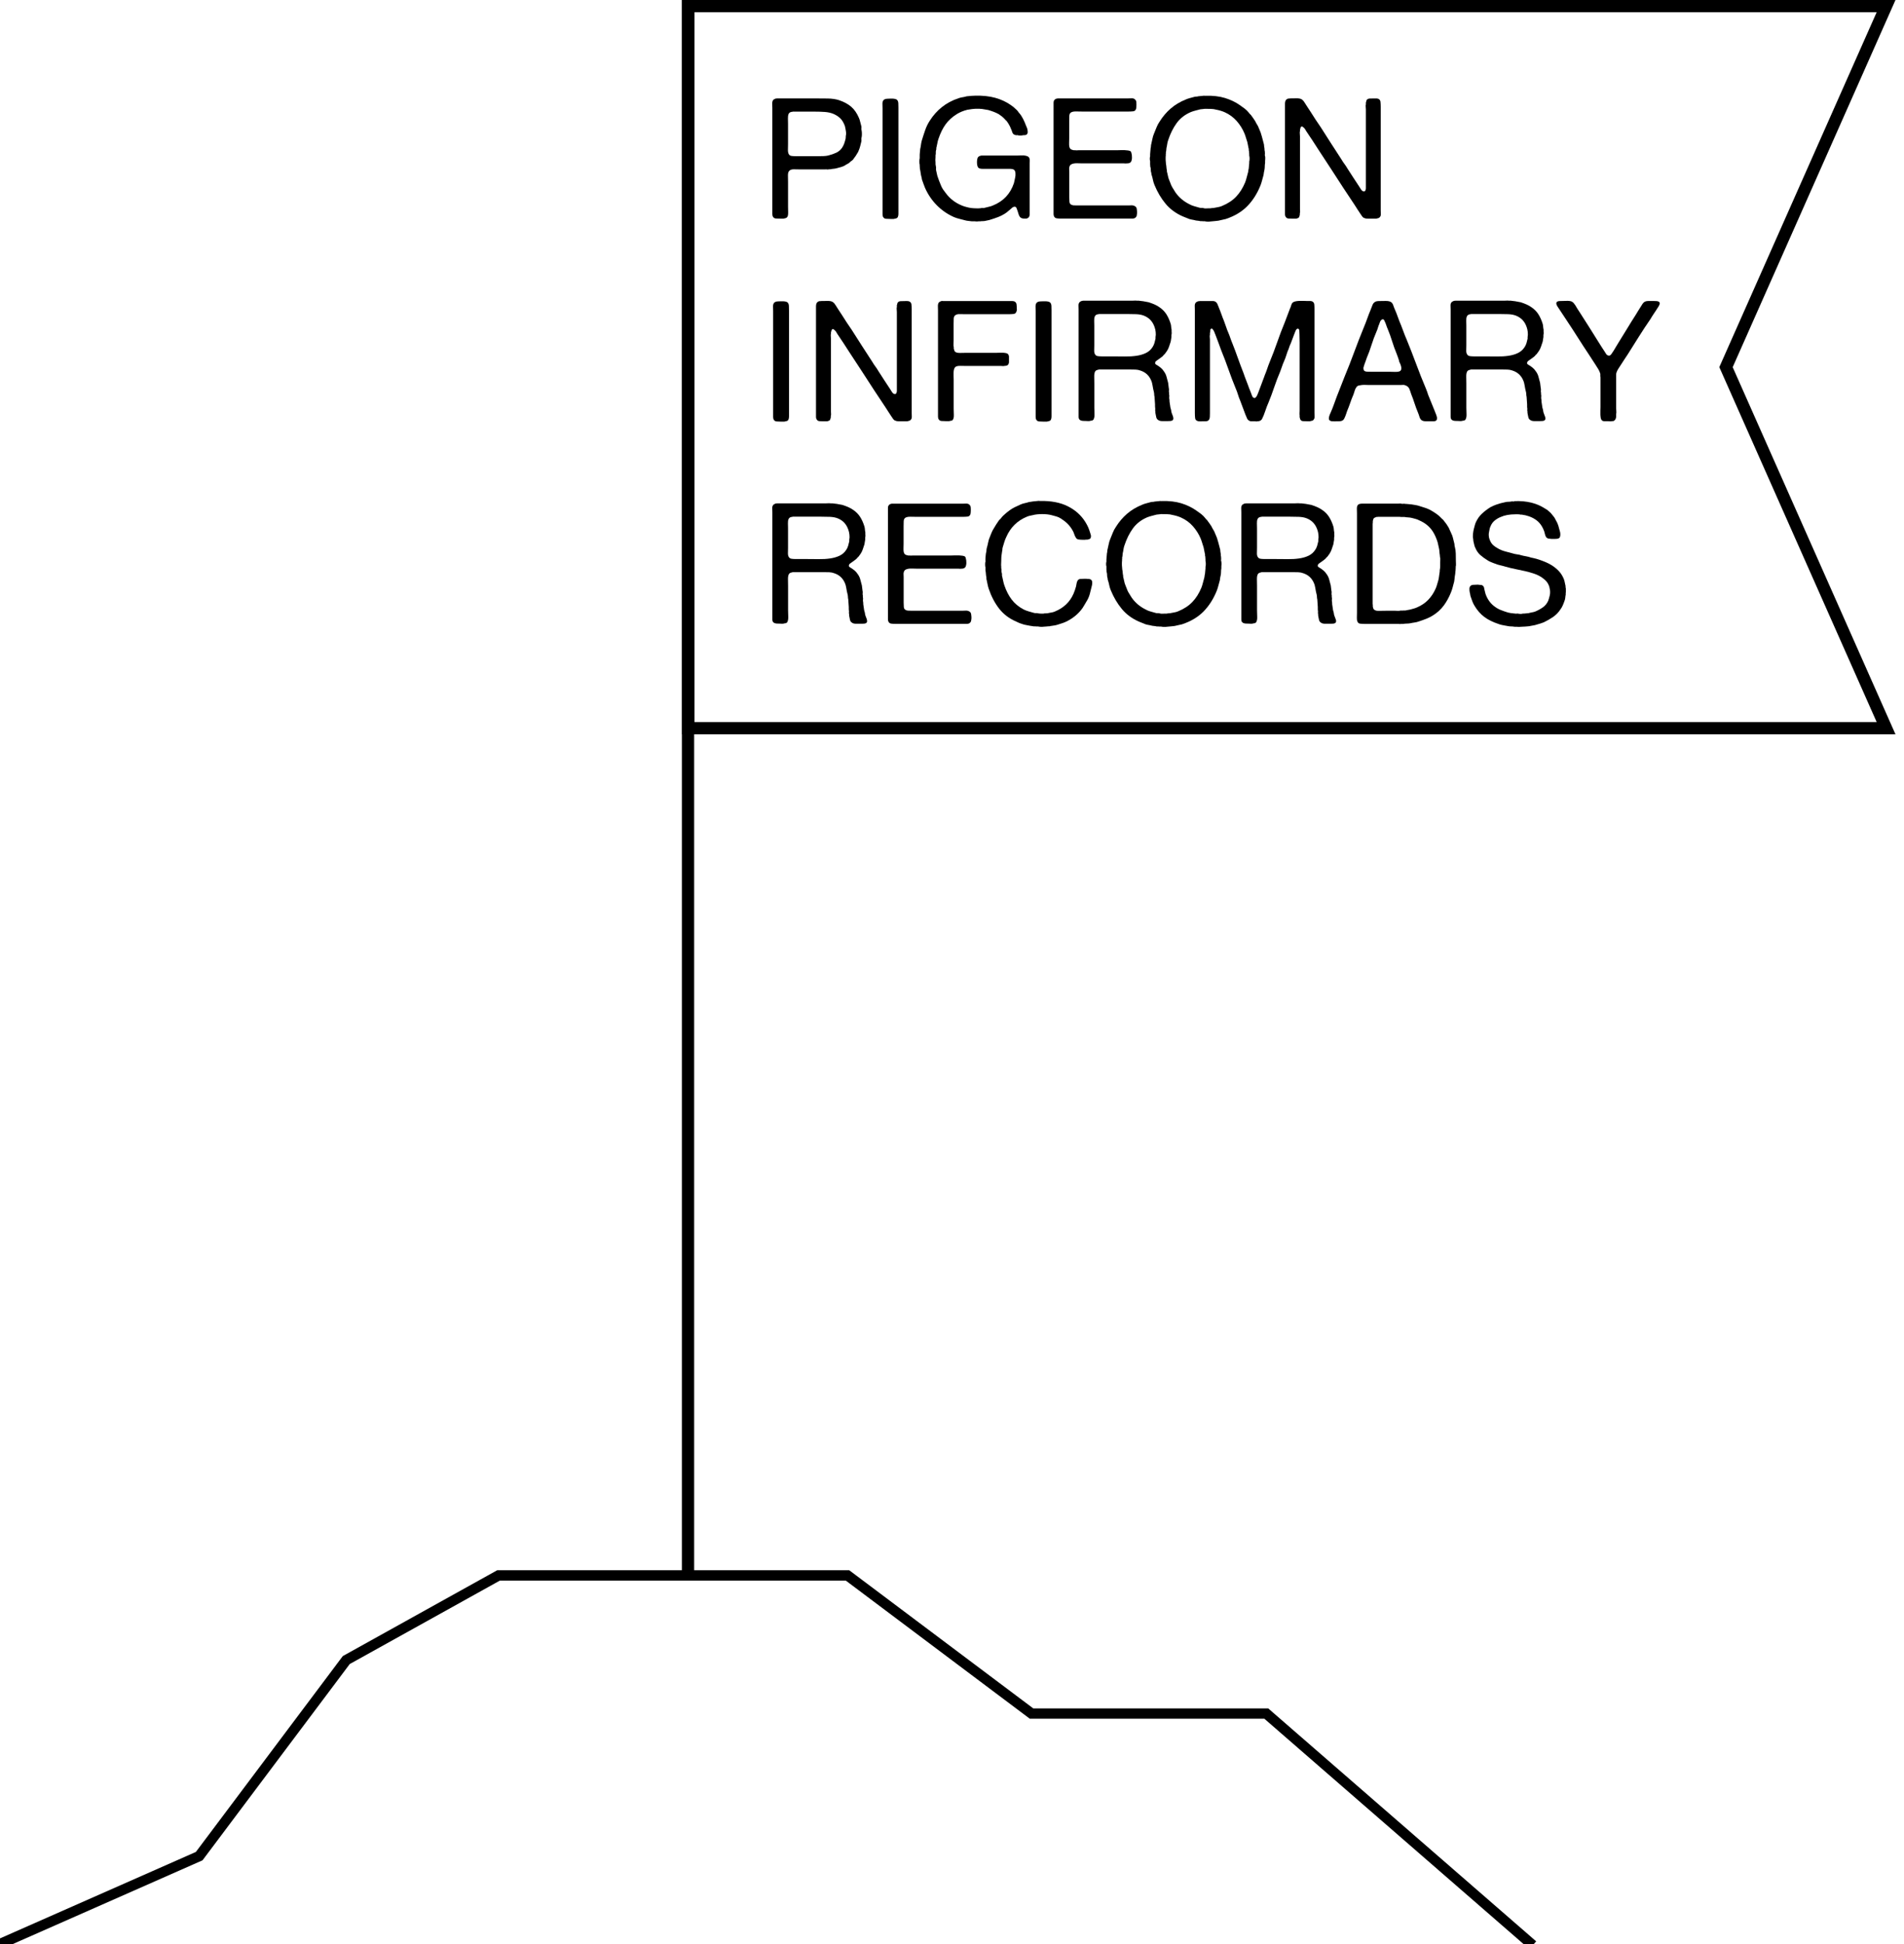 <?xml version="1.0" encoding="UTF-8"?><svg id="Layer_1" xmlns="http://www.w3.org/2000/svg" viewBox="0 0 587.7 600"><defs><style>.cls-1{stroke-width:3.78px;}.cls-1,.cls-2{fill:none;stroke:#000;stroke-miterlimit:10;}.cls-2{stroke-width:3.19px;}</style></defs><path d="m265.94,40.22c.07.28.1.65.1,1.12s-.03.83-.1,1.07c-.07.24-.09.47-.05.68.03.21.02.44-.05.68-.07.21-.12.43-.16.65-.04.23-.09.44-.16.65-.07.28-.15.54-.23.78-.09.24-.18.49-.29.73-.07.1-.11.2-.13.29-.02.09-.06.17-.13.23-.38.7-.8,1.32-1.25,1.88-.07.14-.18.28-.34.42-.16.14-.29.24-.39.31-.14.07-.26.17-.36.29-.1.12-.21.22-.31.29l-1.09.62c-.38.28-.83.49-1.35.63-.52.14-1.04.28-1.56.42-.28.07-.56.11-.83.13-.28.02-.56.06-.83.13-.14.03-.27.04-.39.03-.12-.02-.23,0-.34.03-.17.04-.34.04-.5,0-.16-.03-.32-.03-.5,0h-7.87c-.52,0-1.09,0-1.69-.03-.61-.02-1.07.1-1.38.34-.38.28-.56.78-.55,1.51.02.73.03,1.41.03,2.03v7.66c0,.45,0,1.02.03,1.69.02.68-.06,1.16-.23,1.43-.14.21-.3.34-.5.39-.19.05-.43.11-.7.18h-.94c-.52,0-.99-.02-1.41-.05-.42-.03-.71-.21-.89-.52-.14-.21-.21-.5-.21-.86v-32.7c0-.38,0-.81-.03-1.28-.02-.47.06-.84.23-1.12.14-.21.4-.38.78-.52.07-.03.14-.04.21-.03.07.02.14,0,.21-.03h11.83c1.32,0,2.61,0,3.88.03,1.27.02,2.41.18,3.41.49,1.56.52,2.83,1.2,3.8,2.03.97.83,1.77,1.98,2.4,3.44.17.38.3.78.39,1.2.09.42.2.85.34,1.3.07.24.09.47.05.68-.04.21-.02.44.05.68Zm-4.9,1.88c.14-.49.16-1.05.05-1.69-.1-.64-.21-1.15-.31-1.54-.35-.97-.81-1.75-1.38-2.32s-1.31-1.05-2.21-1.43c-.76-.31-1.64-.5-2.63-.57-.99-.07-2.02-.1-3.1-.1h-6.72c-.07.04-.15.05-.23.05s-.18.02-.29.05c-.42.1-.7.33-.83.68-.14.35-.2.81-.18,1.38.02.57.03,1.1.03,1.59v6.25c0,.52,0,1.09-.03,1.72-.02.63.08,1.11.29,1.46.17.28.44.44.81.49.36.05.77.08,1.22.08h7.04c.52,0,1.06,0,1.62-.03.56-.02,1.04-.08,1.46-.18.94-.24,1.76-.53,2.48-.86.71-.33,1.31-.84,1.8-1.54.28-.42.49-.85.65-1.3.16-.45.3-.96.44-1.51.03-.14.05-.36.05-.68Z"/><path d="m273.87,30.47c.24,0,.52,0,.83-.03.31-.02.62-.02.91,0,.29.02.56.06.81.13.24.07.42.17.52.31.21.24.32.58.34,1.02.02.43.03.88.03,1.33v32.7c0,.5-.09.9-.26,1.17-.14.17-.3.28-.5.31-.19.03-.43.09-.7.16h-.99c-.49,0-.94-.02-1.35-.05-.42-.03-.71-.21-.89-.52-.14-.21-.21-.5-.21-.86v-32.7c0-.38,0-.81-.03-1.28-.02-.47.06-.84.23-1.12.14-.24.42-.42.83-.52.07-.03.14-.04.21-.03.07.02.14,0,.21-.03Z"/><path d="m300.86,29.53c2.4-.07,4.5.15,6.31.65,1.81.5,3.4,1.24,4.79,2.21.63.42,1.2.89,1.72,1.41.07.07.14.14.21.21.07.07.14.14.21.21.17.28.36.53.57.76.21.23.4.48.57.76.38.59.71,1.22.99,1.88.28.66.56,1.34.83,2.03.1.35.16.71.16,1.09s-.14.66-.42.83c-.07.07-.17.1-.29.1s-.23.02-.34.05h-.36c-.17.07-.46.1-.86.1s-.69-.03-.86-.1c-.1-.03-.21-.03-.31,0-.1.03-.23.02-.36-.05-.21-.03-.4-.12-.57-.26-.21-.17-.36-.42-.44-.73-.09-.31-.2-.61-.34-.89-.17-.45-.37-.88-.6-1.28-.23-.4-.48-.79-.76-1.17-.07-.07-.16-.15-.26-.23-.1-.09-.19-.18-.26-.29-.31-.35-.63-.64-.94-.89-.17-.1-.33-.22-.47-.34-.14-.12-.3-.23-.47-.34-.49-.28-1.01-.52-1.56-.73-.56-.21-1.13-.4-1.72-.57-.31-.07-.63-.12-.94-.16-.31-.03-.63-.09-.94-.16-.14-.03-.27-.04-.39-.03-.12.02-.23,0-.34-.03h-1.35c-.24,0-.47.02-.68.05-.07,0-.16,0-.26.03-.1.02-.19.03-.26.03-.21.03-.43.07-.65.1-.23.04-.44.07-.65.1-1.22.31-2.28.75-3.18,1.3-1.46.9-2.63,1.97-3.52,3.2-.89,1.23-1.62,2.74-2.21,4.51-.14.38-.24.78-.31,1.2-.07.42-.16.83-.26,1.25-.07.17-.1.34-.08.5s0,.32-.08.5c-.07.24-.1.5-.08.76.02.26,0,.53-.08.81v.57c-.03.21-.05.5-.05.89s.02.66.05.83v.52c.03.07.05.17.05.29s.02.22.05.29c.07.24.09.47.05.68-.03.21-.02.43.05.68.07.28.13.55.18.81.05.26.11.53.18.81.17.52.36,1.03.55,1.54.19.5.39,1,.6,1.49.17.42.39.82.65,1.2.26.38.53.75.81,1.09,1.28,1.74,2.97,3.02,5.05,3.86.24.1.49.19.73.26.24.07.5.14.78.21.83.24,1.81.36,2.92.36h.7c.23,0,.44-.02.65-.05.17-.07.36-.09.55-.05.19.03.37.02.55-.05.49-.14.95-.25,1.38-.34.43-.09.84-.22,1.22-.39,3.23-1.29,5.4-3.6,6.51-6.93.07-.28.13-.56.18-.83.05-.28.11-.56.18-.83.1-.42.14-.88.1-1.38-.03-.5-.19-.86-.47-1.07-.28-.17-.66-.26-1.15-.26h-8.44c-.45,0-.82-.05-1.09-.16-.28-.14-.45-.33-.52-.57-.07-.14-.12-.34-.16-.6-.04-.26-.05-.53-.05-.81s.03-.55.08-.81.11-.44.18-.55c.14-.24.38-.42.73-.52.17-.07.38-.1.62-.1h11c.38,0,.76,0,1.15-.03.38-.02.74,0,1.07.05.33.05.62.14.86.26.24.12.42.34.52.65.07.21.1.45.08.73-.02.28-.03.56-.03.83v15.63c0,.24-.03.45-.1.63-.1.28-.31.49-.63.63-.1.07-.33.1-.68.1-.49,0-.85-.05-1.09-.16-.24-.1-.44-.26-.57-.47-.14-.21-.25-.45-.34-.73-.09-.28-.18-.59-.29-.94-.07-.24-.18-.56-.34-.94-.16-.38-.43-.52-.81-.42-.24.07-.44.17-.57.31-.14.14-.3.28-.47.42-.28.21-.54.43-.78.65-.24.23-.5.43-.78.6-.73.49-1.5.89-2.32,1.2-.82.31-1.69.61-2.63.89-.24.07-.49.12-.73.16-.24.03-.5.09-.78.16-.28,0-.49.02-.63.05h-.34c-.12,0-.23.02-.34.05h-.52c-.14.03-.33.05-.57.05s-.45-.02-.63-.05h-.89c-.38-.07-.74-.11-1.07-.13-.33-.02-.67-.08-1.02-.18-.63-.17-1.23-.33-1.82-.47-.59-.14-1.16-.33-1.72-.57-1.98-.9-3.72-2.11-5.21-3.62-1.49-1.51-2.69-3.27-3.6-5.29-.17-.42-.34-.85-.5-1.3-.16-.45-.32-.92-.5-1.41-.04-.14-.05-.27-.05-.39s-.03-.25-.1-.39c-.1-.38-.18-.78-.23-1.2-.05-.42-.13-.83-.23-1.25-.03-.14-.04-.28-.03-.42.02-.14,0-.26-.03-.36v-.47c-.07-.17-.1-.5-.1-.99s.03-.83.1-1.04v-1.09c0-.21.02-.42.05-.63.03-.17.05-.36.05-.55s.02-.37.05-.55c.1-.42.18-.83.23-1.25.05-.42.13-.83.23-1.25.35-1.15.7-2.25,1.07-3.31.36-1.06.84-2.04,1.43-2.94,1.04-1.63,2.28-3.03,3.73-4.19,1.44-1.16,3.15-2.08,5.13-2.74.38-.14.76-.23,1.12-.29.36-.05.74-.13,1.12-.23.17-.07.34-.1.5-.1s.32-.02.5-.05c.28-.03.56-.06.86-.08.29-.02.58-.03.86-.03Z"/><path d="m326.6,30.37h21.52c.38,0,.76,0,1.15-.03.38-.02.69.06.94.23.1.07.19.16.26.26.07.1.14.21.21.31.07.24.1.63.1,1.17s-.04.95-.1,1.23c-.14.49-.44.76-.89.81-.45.05-.99.08-1.62.08h-13.97c-.56,0-1.21,0-1.95-.03-.75-.02-1.29.08-1.64.29-.35.21-.53.57-.55,1.09-.02.52-.03,1.06-.03,1.62v5.32c0,.38,0,.83-.03,1.35-.02.52,0,.94.08,1.25.1.42.31.7.63.83.14.07.38.14.73.21h.52c.14.04.29.04.44.03.16-.02.32-.03.5-.03h11.99c.31,0,.66,0,1.04-.03.38-.02.77-.02,1.17,0,.4.02.76.05,1.09.1.33.05.58.13.76.23.1.07.19.23.26.47.07.24.12.5.16.78.03.28.04.56.03.86-.02.3-.06.55-.13.76-.07.31-.23.54-.47.68-.07.07-.17.11-.29.13-.12.02-.23.04-.34.08h-.31c-.17.04-.35.04-.52.03-.17-.02-.35-.03-.52-.03h-12.92c-.42,0-.83,0-1.22-.03-.4-.02-.77,0-1.12.05-.35.05-.65.15-.91.29-.26.14-.44.38-.55.73-.07.21-.1.45-.08.73.02.28.03.56.03.83v7.87c0,.49.02.93.05,1.33.03.4.17.69.42.86.24.17.52.27.83.29.31.02.66.03,1.04.03h15.95c.28,0,.56,0,.83-.03.28-.02.52,0,.73.08.42.14.69.33.83.57.07.1.12.28.16.52.03.24.06.5.08.76.02.26,0,.52-.03.78-.03.26-.07.46-.1.6-.14.28-.3.47-.47.57-.21.14-.48.21-.81.21h-22.12c-.49,0-.9-.03-1.25-.08-.35-.05-.61-.22-.78-.5-.14-.21-.21-.48-.21-.81V31.67c0-.31.07-.56.21-.73.14-.24.4-.42.78-.52.07-.03.14-.04.21-.03.07.02.14,0,.21-.03Z"/><path d="m390.49,48.19c.04.17.05.43.05.76s-.02.58-.05.76v.62c-.07.35-.1.7-.1,1.07s-.04.7-.1,1.02c-.07.28-.12.54-.16.78-.04.24-.07.5-.11.78-.17.59-.33,1.16-.47,1.72-.14.56-.31,1.09-.52,1.62-1.04,2.54-2.41,4.66-4.09,6.36-1.69,1.7-3.88,3.01-6.59,3.91-.38.1-.77.19-1.15.26-.38.07-.76.16-1.15.26-.17.03-.33.05-.47.05s-.28.02-.42.05l-1.72.16c-.1.03-.34.04-.7.03-.36-.02-.6-.04-.7-.08-.17-.04-.34-.04-.5-.03-.16.02-.3,0-.44-.03h-.57c-.24-.07-.48-.11-.7-.13-.23-.02-.46-.04-.7-.08-.35-.1-.69-.18-1.02-.23-.33-.05-.67-.13-1.02-.23-.35-.14-.7-.28-1.04-.42-.35-.14-.7-.28-1.04-.42-2.12-.94-3.87-2.23-5.24-3.88-1.37-1.65-2.51-3.57-3.41-5.76-.21-.49-.36-.99-.47-1.51-.1-.52-.24-1.06-.42-1.62-.07-.14-.1-.26-.08-.36.02-.1,0-.24-.08-.42-.07-.24-.1-.5-.1-.78s-.03-.56-.1-.83c-.07-.14-.1-.28-.08-.42.02-.14,0-.26-.03-.36v-1.09c-.07-.17-.1-.42-.1-.73s.03-.56.1-.73v-.68l.16-1.88c.07-.21.1-.42.1-.63s.03-.42.1-.63c.14-.56.26-1.1.36-1.64.1-.54.26-1.05.47-1.54.28-.66.54-1.3.78-1.93.24-.63.56-1.22.94-1.77.97-1.56,2.12-2.92,3.44-4.06,1.32-1.15,2.88-2.08,4.69-2.81.38-.17.79-.31,1.22-.42.43-.1.88-.23,1.33-.36.21-.07.42-.1.65-.1s.44-.03.65-.1c.28-.03.55-.06.81-.08.26-.02.53-.04.81-.08.07-.03.16-.03.26,0,.1.03.19.03.26,0,2.33-.07,4.36.17,6.1.7,1.74.54,3.27,1.28,4.59,2.21.52.35,1.02.71,1.51,1.09.49.38.92.82,1.3,1.3.1.17.22.31.36.42.14.1.26.24.37.42.21.28.42.57.62.86.21.3.4.58.57.86.07.17.14.32.21.44.07.12.16.27.26.44.14.21.26.42.37.62.28.63.55,1.29.83,1.98.07.21.13.41.18.6.05.19.11.39.18.6.1.35.2.7.29,1.07.09.36.18.74.29,1.12.07.17.1.35.1.52s.02.35.05.52c.07.24.1.49.1.73s.04.5.11.78v.31c.03.17.03.35,0,.52-.04.17-.02.35.05.52Zm-4.9,1.67c.07-.17.11-.48.11-.91s-.04-.74-.11-.91v-.42c0-.17,0-.33-.03-.47-.02-.14-.03-.29-.03-.47-.07-.17-.1-.34-.08-.5.02-.16,0-.32-.08-.5-.07-.31-.13-.63-.18-.94-.05-.31-.11-.61-.18-.89-.17-.49-.32-.95-.44-1.38-.12-.43-.27-.86-.44-1.28-.59-1.42-1.4-2.71-2.42-3.86-1.03-1.15-2.23-2.03-3.62-2.66-.76-.35-1.67-.63-2.71-.83-.49-.14-1.03-.22-1.64-.23-.61-.02-1.21-.03-1.8-.03-.24.04-.48.06-.7.08-.23.02-.48.04-.76.08-.52.14-1.02.27-1.49.39-.47.12-.93.27-1.38.44-1.88.8-3.35,1.95-4.43,3.44-1.08,1.49-1.95,3.25-2.61,5.26-.14.38-.23.77-.29,1.17-.05.4-.13.81-.23,1.22-.04.17-.05.34-.05.5s-.02.32-.05.5c-.07.14-.1.29-.08.44.02.16,0,.3-.03.44v.47c-.04.17-.05.49-.05.94s.02.76.05.94c0,.14,0,.27.03.39.02.12.03.25.03.39.07.28.11.58.13.91.02.33.06.63.13.91.03.14.04.27.03.39-.02.12,0,.25.08.39.1.38.19.76.26,1.15.07.38.19.76.36,1.15.17.38.32.76.44,1.12.12.36.29.72.49,1.07.17.28.34.55.5.81.16.26.32.53.5.81,1.08,1.53,2.48,2.73,4.22,3.6.49.28.98.49,1.49.63.5.14,1.05.3,1.64.47.24.07.47.1.68.08.21-.02.43,0,.68.08.21.07.44.1.7.08.26-.02.53-.03.81-.03h.52c.17-.03.35-.06.52-.08.17-.02.35-.03.52-.03.49-.1.95-.19,1.38-.26.43-.07.84-.19,1.22-.36,1.77-.73,3.22-1.68,4.35-2.87,1.13-1.18,2.06-2.66,2.79-4.43.17-.45.32-.92.44-1.41.12-.49.25-.97.39-1.46.07-.21.11-.42.13-.65.02-.23.06-.46.13-.7l.16-1.72v-.47Z"/><path d="m398.1,30.37c.63,0,1.32,0,2.08-.03.76-.02,1.34.11,1.72.39.28.21.54.51.78.91.24.4.47.76.68,1.07.45.7.91,1.4,1.38,2.11.47.71.93,1.43,1.38,2.16.24.38.5.76.76,1.12s.51.74.76,1.12c1.04,1.67,2.1,3.33,3.18,4.98,1.08,1.65,2.15,3.31,3.23,4.98.28.49.58.95.91,1.38.33.43.63.89.91,1.38.59.94,1.19,1.87,1.8,2.79.61.92,1.21,1.83,1.8,2.74.17.28.39.62.65,1.02.26.4.58.6.96.6.17-.07.26-.12.26-.16.17-.21.26-.5.26-.89v-24.28c0-.24-.02-.5-.05-.78-.04-.28-.02-.54.05-.78v-.57c.07-.14.11-.28.13-.42.02-.14.06-.26.13-.36.21-.28.52-.43.94-.44.42-.02.87-.03,1.35-.03h.65c.23,0,.42.04.6.1.42.17.65.48.7.91.05.44.08.95.08,1.54v31.94c0,.38,0,.76.03,1.15.02.38-.06.68-.23.89-.14.21-.3.34-.5.39-.19.05-.43.11-.7.18h-2.63c-.44,0-.79-.07-1.07-.21-.28-.1-.5-.28-.65-.52-.16-.24-.32-.49-.5-.73-.28-.42-.57-.85-.86-1.3-.3-.45-.58-.9-.86-1.35-1.25-1.88-2.48-3.73-3.7-5.58-1.22-1.84-2.43-3.72-3.65-5.63-.66-1.04-1.33-2.07-2.01-3.07-.68-1.01-1.35-2.03-2.01-3.07-1.15-1.81-2.34-3.63-3.6-5.47-.14-.24-.28-.48-.42-.7-.14-.23-.33-.42-.57-.6-.07-.03-.14-.09-.21-.16-.07-.07-.16-.09-.26-.05-.21.07-.33.21-.36.42-.04.21-.09.42-.16.62v.36c-.07.24-.09.51-.05.81.03.3.05.58.05.86v22.46c0,.17,0,.38.03.62.02.24,0,.45-.08.63v.42c-.07.35-.14.59-.21.73-.07.17-.19.29-.37.34-.17.05-.36.11-.57.18h-1.04c-.49,0-.92-.02-1.3-.05-.38-.03-.66-.19-.83-.47-.17-.21-.26-.5-.26-.86v-34.08c0-.47.09-.84.26-1.12.1-.17.31-.33.62-.47.07-.03.17-.04.29-.03.12.02.22,0,.29-.03Z"/><path d="m240.1,93.01c.24,0,.52,0,.83-.03.31-.02.62-.02.91,0,.29.02.56.06.81.13.24.07.42.17.52.31.21.24.32.58.34,1.02.02.43.03.88.03,1.33v32.7c0,.5-.09.9-.26,1.17-.14.17-.3.28-.5.31-.19.03-.43.09-.7.16h-.99c-.49,0-.94-.02-1.35-.05-.42-.03-.71-.21-.89-.52-.14-.21-.21-.5-.21-.86v-32.7c0-.38,0-.81-.03-1.28-.02-.47.06-.84.23-1.12.14-.24.42-.42.83-.52.07-.03.14-.04.21-.03.07.02.14,0,.21-.03Z"/><path d="m253.33,92.9c.63,0,1.32,0,2.08-.03.76-.02,1.34.11,1.72.39.28.21.54.51.78.91.24.4.47.76.68,1.07.45.7.91,1.4,1.38,2.11.47.71.93,1.43,1.38,2.16.24.38.5.76.76,1.12.26.36.51.74.76,1.12,1.04,1.67,2.1,3.33,3.18,4.98,1.08,1.65,2.15,3.31,3.23,4.98.28.49.58.95.91,1.38.33.43.63.89.91,1.38.59.94,1.19,1.87,1.8,2.79.61.92,1.21,1.83,1.8,2.74.17.28.39.62.65,1.02.26.4.58.6.96.6.17-.07.26-.12.26-.16.17-.21.26-.5.26-.89v-24.28c0-.24-.02-.5-.05-.78-.04-.28-.02-.54.05-.78v-.57c.07-.14.11-.28.13-.42.02-.14.06-.26.13-.36.21-.28.52-.43.94-.44.42-.02.87-.03,1.35-.03h.65c.23,0,.43.04.6.1.42.17.65.48.7.91.05.44.08.95.08,1.54v31.94c0,.38,0,.76.03,1.15.02.38-.06.68-.23.89-.14.21-.3.34-.49.39-.19.05-.43.11-.7.18h-2.63c-.43,0-.79-.07-1.07-.21-.28-.1-.5-.28-.65-.52-.16-.24-.32-.49-.5-.73-.28-.42-.56-.85-.86-1.3-.3-.45-.58-.9-.86-1.35-1.25-1.88-2.48-3.73-3.7-5.58-1.22-1.84-2.43-3.72-3.65-5.63-.66-1.04-1.33-2.07-2.01-3.07-.68-1.01-1.35-2.03-2.01-3.07-1.15-1.81-2.35-3.63-3.6-5.47-.14-.24-.28-.48-.42-.7-.14-.23-.33-.42-.57-.6-.07-.03-.14-.09-.21-.16-.07-.07-.16-.09-.26-.05-.21.07-.33.21-.37.42-.03.21-.09.42-.16.62v.36c-.07.24-.09.51-.05.81.03.3.05.58.05.86v22.46c0,.17,0,.38.03.62.02.24,0,.45-.08.63v.42c-.07.35-.14.59-.21.73-.07.17-.19.29-.36.34-.17.05-.37.11-.57.18h-1.04c-.49,0-.92-.02-1.3-.05-.38-.03-.66-.19-.83-.47-.17-.21-.26-.5-.26-.86v-34.08c0-.47.09-.84.26-1.12.1-.17.31-.33.63-.47.07-.03.16-.04.29-.03.12.02.22,0,.29-.03Z"/><path d="m290.96,92.9h21.44c.36,0,.65.07.86.21.28.17.44.43.5.76.05.33.08.72.08,1.17,0,.17,0,.34.03.5.02.16,0,.3-.08.44-.14.56-.44.86-.91.91-.47.05-1.05.08-1.75.08h-13.08c-.56,0-1.15,0-1.77-.03s-1.09.1-1.41.34c-.31.21-.48.57-.49,1.09-.02.52-.03,1.04-.03,1.56v5.16c0,.28,0,.63-.03,1.04-.02.42,0,.76.08,1.04v.42c.07.21.13.41.18.6.05.19.16.34.34.44.31.21.8.3,1.46.29.66-.02,1.23-.03,1.72-.03h9.38c.31,0,.65,0,1.02-.03.36-.02.73-.02,1.09,0,.36.02.69.06.99.13.29.07.5.19.6.36.17.21.26.47.26.78v1.62c0,.17-.03.33-.1.47-.14.35-.33.54-.57.57-.14.07-.27.1-.39.1s-.27.02-.44.05c-.14.04-.29.04-.44.03-.16-.02-.3-.03-.44-.03h-10.63c-.56,0-1.21,0-1.95-.03-.75-.02-1.28.1-1.59.34-.17.14-.3.36-.39.65-.09.3-.14.63-.16,1.02-.02.38-.02.77,0,1.17.02.4.03.76.03,1.07v8.96c0,.59.02,1.23.05,1.93.03.7-.09,1.22-.36,1.56-.1.14-.26.22-.47.23-.21.02-.42.06-.62.13h-.99c-.49,0-.94-.02-1.35-.05-.42-.03-.71-.21-.89-.52-.14-.21-.21-.5-.21-.86v-32.7c0-.38,0-.81-.03-1.28-.02-.47.06-.84.23-1.12.14-.21.4-.38.78-.52.07-.03.15-.04.23-.03.09.02.16,0,.23-.03Z"/><path d="m321.13,93.01c.24,0,.52,0,.83-.03.31-.02.62-.02.91,0,.29.02.56.06.81.13.24.07.42.17.52.31.21.24.32.58.34,1.02.02.43.03.88.03,1.33v32.7c0,.5-.09.9-.26,1.17-.14.17-.3.28-.5.31-.19.03-.43.09-.7.16h-.99c-.49,0-.94-.02-1.35-.05-.42-.03-.71-.21-.89-.52-.14-.21-.21-.5-.21-.86v-32.7c0-.38,0-.81-.03-1.28-.02-.47.06-.84.23-1.12.14-.24.42-.42.83-.52.07-.03.14-.04.21-.03.07.02.14,0,.21-.03Z"/><path d="m362.09,128.7c.17.45.1.8-.21,1.04-.17.1-.39.17-.65.18-.26.02-.53.03-.81.03h-1.67c-.56,0-.99-.12-1.3-.37-.28-.17-.46-.44-.55-.81-.09-.36-.17-.74-.23-1.12-.04-.14-.05-.27-.05-.39v-.34c-.07-.17-.09-.33-.05-.47.03-.14.03-.28,0-.42-.03-.21-.05-.42-.05-.63v-.62l-.16-2.35c-.07-.24-.1-.49-.1-.73s-.04-.5-.1-.78c-.17-.63-.3-1.25-.39-1.88-.09-.63-.25-1.22-.5-1.77-.66-1.46-1.75-2.43-3.28-2.92-.45-.17-.95-.27-1.48-.29-.54-.02-1.1-.03-1.69-.03h-9.59c-.24.07-.46.13-.65.18-.19.05-.36.17-.49.34-.24.35-.36.91-.34,1.69.02.78.03,1.47.03,2.06v7.56c0,.49.02,1.09.05,1.8.03.71-.04,1.24-.21,1.59-.07.24-.21.4-.42.47-.14.07-.27.1-.39.1s-.27.04-.44.1c-.14.03-.3.04-.47.03-.17-.02-.35-.03-.52-.03-.38,0-.76,0-1.12-.03-.36-.02-.67-.11-.91-.29-.28-.17-.42-.5-.42-.96v-33.07c0-.38,0-.78-.03-1.2-.02-.42.06-.75.23-.99.14-.21.4-.38.78-.52.07-.03.14-.04.21-.03.07.02.14,0,.21-.03h15.11c.24,0,.5,0,.78-.03.28-.02.52,0,.73.03h.57c.21.03.42.06.63.08.21.02.43.04.68.08.28.07.56.12.86.16.29.04.58.09.86.16.66.21,1.27.44,1.82.68.56.24,1.08.54,1.56.89.87.59,1.57,1.31,2.11,2.16.54.85.98,1.85,1.33,3,.07.28.11.56.13.86.02.3.06.58.13.86v.52c.03.17.04.37.03.6-.02.23-.04.43-.08.6v.57c-.07.28-.11.54-.13.78-.02.24-.06.49-.13.73-.17.52-.34,1.02-.49,1.48-.16.47-.37.91-.65,1.33-.1.17-.22.33-.34.47-.12.14-.23.3-.34.47-.04.04-.07.06-.1.08-.04.02-.07.04-.1.08-.07.07-.15.16-.23.26-.09.1-.17.19-.23.26-.28.21-.54.41-.78.6-.24.19-.5.37-.78.55-.17.1-.33.22-.47.34-.14.12-.23.29-.26.5-.04.21.04.38.23.52.19.14.36.24.5.31.38.24.74.5,1.07.78.33.28.62.61.86.99.38.49.66,1.03.83,1.64.17.61.35,1.26.52,1.95.03.28.07.55.1.81.03.26.07.53.1.81.07.24.09.49.05.73-.04.24-.02.49.05.73v.47c.07.24.09.5.05.78-.04.28-.02.56.05.83.03.14.04.27.03.39-.02.12,0,.27.03.44.07.35.12.7.16,1.07.03.36.1.7.21,1.02.07.21.11.41.13.6.02.19.06.39.13.6l.47,1.25Zm-6.31-21.63c.24-.38.43-.78.55-1.2.12-.42.23-.87.34-1.35v-.47c.1-.49.12-1.02.05-1.59-.07-.57-.17-1.05-.31-1.43-.56-1.74-1.65-2.94-3.28-3.6-.7-.28-1.5-.43-2.42-.47-.92-.03-1.87-.05-2.84-.05h-8.6c-.07.04-.15.05-.23.05s-.18.02-.29.05c-.42.1-.7.33-.83.68-.14.31-.2.75-.18,1.3.02.56.03,1.06.03,1.51v5.99c0,.52,0,1.07-.03,1.64-.02.57.1,1.02.34,1.33.17.24.43.39.78.44.35.05.73.08,1.15.08h3.23c1.35,0,2.67,0,3.96.03,1.28.02,2.48-.05,3.57-.21,1.09-.16,2.08-.44,2.94-.86.87-.42,1.56-1.04,2.08-1.88Z"/><path d="m370.22,92.9h4.17c.31,0,.57.07.78.21.31.21.53.49.65.83.12.35.27.71.44,1.09.28.66.53,1.32.76,1.98.23.66.48,1.32.76,1.98.24.63.47,1.26.68,1.9.21.64.45,1.28.73,1.9.21.49.4.99.57,1.51.17.52.37,1.03.57,1.51.62,1.56,1.22,3.14,1.77,4.72.56,1.58,1.15,3.15,1.77,4.72.07.17.13.35.18.52.05.17.11.35.18.52.31.76.61,1.54.89,2.32.28.78.57,1.56.89,2.32.14.31.28.69.42,1.12.14.43.37.69.68.76.14.04.24.03.31-.03.07-.05.14-.11.21-.18.17-.17.3-.36.39-.57.09-.21.18-.43.29-.68.28-.73.55-1.47.83-2.21.28-.75.56-1.49.83-2.21.07-.17.14-.36.21-.55.07-.19.14-.39.21-.6.28-.66.53-1.33.76-2.01.22-.68.48-1.36.76-2.06.83-2.01,1.61-4.05,2.32-6.1.71-2.05,1.48-4.08,2.32-6.1.28-.69.55-1.41.81-2.14.26-.73.53-1.44.81-2.14.14-.28.27-.63.39-1.04.12-.42.3-.71.55-.89.21-.14.48-.24.81-.31.33-.07.7-.11,1.12-.13.42-.02.83-.02,1.25,0,.42.02.8.03,1.15.03h.96c.33,0,.58.07.76.21.31.17.49.49.52.94.04.45.05.94.05,1.46v31.89c0,.38,0,.76.03,1.15.02.38-.06.68-.24.89-.1.21-.26.34-.47.39s-.45.11-.73.18h-.83c-.45,0-.87,0-1.25-.03-.38-.02-.66-.16-.83-.44-.07-.1-.11-.22-.13-.34-.02-.12-.06-.27-.13-.44v-.57c-.04-.21-.04-.45-.03-.73.02-.28.03-.54.03-.78v-20.92c0-.89-.02-1.75-.05-2.58,0-.35-.02-.73-.05-1.15-.04-.42-.23-.62-.57-.62v.05c-.24.07-.44.3-.6.68-.16.38-.29.71-.39.99-.24.59-.47,1.19-.68,1.8-.21.61-.45,1.21-.73,1.8-.07.17-.12.33-.16.47-.04.14-.09.3-.16.47-.28.62-.51,1.26-.7,1.9-.19.64-.43,1.28-.71,1.9-.24.52-.45,1.05-.62,1.59-.17.54-.36,1.07-.57,1.59-.7,1.63-1.32,3.27-1.88,4.92-.55,1.65-1.16,3.27-1.82,4.87-.28.62-.52,1.25-.73,1.88-.21.62-.44,1.25-.68,1.88-.17.38-.34.74-.49,1.07-.16.33-.46.56-.91.7-.07.03-.15.04-.23.03-.09-.02-.18,0-.29.03-.11.04-.23.04-.37.03-.14-.02-.28-.03-.42-.03h-1.04c-.35,0-.62-.09-.83-.26-.28-.17-.48-.43-.6-.76-.12-.33-.27-.67-.44-1.02-.28-.69-.55-1.42-.81-2.16-.26-.75-.53-1.47-.81-2.16-.28-.63-.51-1.26-.7-1.9-.19-.64-.43-1.28-.7-1.9-.8-1.95-1.55-3.91-2.24-5.89-.7-1.98-1.44-3.94-2.24-5.89-.28-.73-.55-1.47-.81-2.21-.26-.75-.53-1.47-.81-2.16-.17-.38-.32-.76-.44-1.12-.12-.36-.3-.69-.55-.96-.04-.07-.07-.11-.1-.13-.03-.02-.07-.04-.1-.08h-.26s-.07.06-.1.08-.07.04-.1.08c-.07.17-.1.36-.1.57s-.04.42-.1.62v.57c-.07.21-.09.44-.05.68.03.24.05.49.05.73v22.77c0,.38,0,.76-.03,1.15-.02.38-.11.68-.29.89-.17.28-.48.43-.91.44-.43.02-.89.03-1.38.03h-.65c-.19,0-.37-.03-.55-.1-.45-.14-.7-.43-.76-.89-.05-.45-.08-.97-.08-1.56v-31.79c0-.38,0-.78-.03-1.2-.02-.42.06-.75.23-.99.14-.21.4-.38.78-.52.07-.03.15-.04.23-.03.09.02.16,0,.23-.03Z"/><path d="m443.02,127.3c.07.17.16.38.26.62.1.24.18.5.24.76.05.26.05.5,0,.73-.05.23-.2.39-.44.5-.17.07-.38.1-.62.1h-2.27c-.54,0-.96-.09-1.28-.26-.35-.21-.6-.57-.76-1.09-.16-.52-.32-.99-.5-1.41-.38-.9-.73-1.84-1.04-2.81s-.66-1.93-1.04-2.87c-.1-.31-.2-.61-.29-.89-.09-.28-.19-.54-.31-.78-.12-.24-.29-.45-.5-.62-.21-.17-.49-.31-.83-.42-.17-.07-.37-.1-.6-.08-.23.02-.46.03-.7.03h-9.85c-.31,0-.66,0-1.04-.03-.38-.02-.75,0-1.09.03-.35.04-.67.09-.96.16-.29.07-.51.21-.65.42-.28.35-.48.74-.6,1.17-.12.44-.27.88-.44,1.33-.35.8-.67,1.63-.96,2.5-.3.87-.62,1.7-.96,2.5-.07.21-.15.44-.23.7-.09.26-.18.53-.29.81-.1.28-.22.53-.34.76-.12.23-.25.39-.39.5-.28.21-.65.32-1.12.34-.47.02-.96.03-1.49.03-.28,0-.55,0-.81-.03-.26-.02-.48-.1-.65-.23-.17-.1-.27-.26-.29-.47s0-.42.05-.65c.05-.23.12-.45.21-.68.09-.23.16-.39.23-.5.49-1.11.92-2.21,1.3-3.31.38-1.09.8-2.2,1.25-3.31.31-.76.61-1.52.89-2.27.28-.75.57-1.5.89-2.27,1.04-2.5,2.03-5.03,2.97-7.58.94-2.55,1.93-5.1,2.97-7.63.38-.9.74-1.82,1.07-2.76.33-.94.69-1.86,1.07-2.76.17-.38.34-.81.5-1.28.16-.47.39-.81.7-1.02.14-.14.36-.24.68-.31.07-.03.15-.04.23-.03.09.02.16,0,.23-.03.62,0,1.35,0,2.19-.03.83-.02,1.44.11,1.82.39.28.21.5.55.65,1.02.16.47.32.9.5,1.28.35.8.66,1.6.94,2.4.28.8.59,1.6.94,2.4.28.7.55,1.41.81,2.14s.55,1.44.86,2.14c1.04,2.54,2.04,5.1,3,7.69.96,2.59,1.97,5.15,3.05,7.69.14.31.25.61.34.89.09.28.18.57.29.89.38.9.76,1.82,1.12,2.76.37.94.74,1.86,1.12,2.76Zm-11.15-12.66c.31-.1.51-.28.6-.52.09-.24.1-.51.05-.81-.05-.29-.14-.59-.26-.89-.12-.29-.23-.55-.34-.76-.07-.14-.1-.26-.1-.36s-.03-.23-.1-.37c-.1-.28-.2-.56-.29-.86-.09-.29-.2-.6-.34-.91-.52-1.25-.98-2.53-1.38-3.83-.4-1.3-.86-2.58-1.38-3.83-.17-.38-.32-.76-.44-1.15-.12-.38-.27-.75-.44-1.09-.07-.17-.15-.34-.23-.5-.09-.16-.27-.23-.55-.23-.07.07-.14.12-.21.16-.07.04-.14.09-.21.16-.14.17-.24.36-.31.55-.07.19-.14.39-.21.6-.17.38-.31.76-.42,1.15-.1.38-.24.76-.42,1.15-.59,1.35-1.1,2.73-1.54,4.12-.43,1.39-.93,2.75-1.49,4.06-.07.17-.13.35-.18.52-.05.17-.11.35-.18.52-.1.28-.21.56-.31.83-.1.28-.19.56-.26.83-.07.17-.1.36-.08.57.02.21.06.38.13.52.17.28.54.43,1.09.44.55.02,1.08.03,1.56.03h5.58c.38,0,.85,0,1.41.03.56.02.97-.03,1.25-.13Z"/><path d="m476.94,128.7c.17.45.1.8-.21,1.04-.17.1-.39.17-.65.18-.26.02-.53.03-.81.03h-1.67c-.56,0-.99-.12-1.3-.37-.28-.17-.46-.44-.55-.81-.09-.36-.17-.74-.23-1.12-.04-.14-.05-.27-.05-.39v-.34c-.07-.17-.09-.33-.05-.47.03-.14.03-.28,0-.42-.04-.21-.05-.42-.05-.63v-.62l-.16-2.35c-.07-.24-.1-.49-.1-.73s-.04-.5-.1-.78c-.17-.63-.3-1.25-.39-1.88-.09-.63-.25-1.22-.5-1.77-.66-1.46-1.75-2.43-3.28-2.92-.45-.17-.95-.27-1.49-.29-.54-.02-1.1-.03-1.69-.03h-9.59c-.24.07-.46.13-.65.18-.19.05-.36.17-.5.34-.24.35-.36.91-.34,1.69s.03,1.47.03,2.06v7.56c0,.49.02,1.09.05,1.8.03.71-.03,1.24-.21,1.59-.07.24-.21.4-.42.47-.14.07-.27.1-.39.1s-.27.04-.44.1c-.14.03-.29.04-.47.03-.17-.02-.35-.03-.52-.03-.38,0-.75,0-1.12-.03-.36-.02-.67-.11-.91-.29-.28-.17-.42-.5-.42-.96v-33.07c0-.38,0-.78-.03-1.2-.02-.42.06-.75.23-.99.14-.21.4-.38.78-.52.07-.03.14-.04.21-.03.07.02.14,0,.21-.03h15.11c.24,0,.5,0,.78-.03.28-.02.52,0,.73.03h.57c.21.03.42.06.62.08.21.02.43.04.68.08.28.07.56.12.86.16.29.04.58.09.86.16.66.21,1.27.44,1.82.68.55.24,1.08.54,1.56.89.87.59,1.57,1.31,2.11,2.16.54.85.98,1.85,1.33,3,.07.28.11.56.13.86.02.3.06.58.13.86v.52c.03.17.04.37.03.6-.02.23-.04.43-.08.6v.57c-.07.28-.11.54-.13.78-.02.24-.06.49-.13.73-.17.52-.34,1.02-.5,1.48-.16.47-.37.91-.65,1.33-.1.17-.22.33-.34.47-.12.14-.23.3-.34.47-.03.04-.07.06-.1.08-.04.02-.07.04-.1.08-.07.07-.15.16-.23.26-.09.1-.17.19-.23.26-.28.21-.54.41-.78.6-.24.19-.5.37-.78.55-.17.1-.33.22-.47.34-.14.12-.23.29-.26.5-.04.21.04.38.23.52.19.14.36.24.5.31.38.24.74.5,1.07.78.33.28.62.61.86.99.38.49.66,1.03.83,1.64.17.61.35,1.26.52,1.95.03.28.07.55.1.81.04.26.07.53.1.81.07.24.09.49.05.73-.04.24-.02.49.05.73v.47c.07.24.09.5.05.78-.04.28-.02.56.05.83.03.14.04.27.03.39-.02.12,0,.27.03.44.07.35.12.7.16,1.07.03.36.1.7.21,1.02.07.21.11.41.13.6.02.19.06.39.13.6l.47,1.25Zm-6.31-21.63c.24-.38.42-.78.55-1.2.12-.42.23-.87.34-1.35v-.47c.1-.49.12-1.02.05-1.59s-.17-1.05-.31-1.43c-.56-1.74-1.65-2.94-3.28-3.6-.7-.28-1.5-.43-2.42-.47-.92-.03-1.87-.05-2.84-.05h-8.6c-.07.04-.15.05-.24.05s-.18.02-.29.05c-.42.1-.7.33-.83.68-.14.31-.2.75-.18,1.3.02.56.03,1.06.03,1.51v5.99c0,.52,0,1.07-.03,1.64s.1,1.02.34,1.33c.17.24.43.39.78.44.35.05.73.08,1.15.08h3.23c1.36,0,2.67,0,3.96.03,1.29.02,2.48-.05,3.57-.21,1.09-.16,2.08-.44,2.94-.86s1.56-1.04,2.08-1.88Z"/><path d="m481.48,92.9c.52,0,1.16-.02,1.93-.05.76-.03,1.34.03,1.72.21.28.14.5.31.65.52s.32.43.5.68c.21.35.42.7.62,1.04.21.35.43.7.68,1.04.97,1.53,1.94,3.04,2.89,4.53.96,1.49,1.9,3.01,2.84,4.53.35.56.69,1.09,1.02,1.62.33.52.67,1.04,1.02,1.56.14.24.29.48.44.7.16.23.37.37.65.44.28.07.51,0,.7-.18s.32-.36.39-.5c.35-.49.67-.99.96-1.51.29-.52.6-1.02.91-1.51.94-1.49,1.86-2.99,2.76-4.48.9-1.49,1.82-2.97,2.76-4.43.28-.45.55-.89.81-1.33.26-.43.53-.86.81-1.28.14-.24.28-.47.42-.68.14-.21.31-.4.52-.57.31-.24.75-.36,1.33-.36h1.75c.28,0,.56,0,.83.03.28.02.5.1.68.23.24.17.3.43.18.76-.12.33-.23.57-.34.7-.28.42-.54.83-.78,1.22-.24.4-.5.79-.78,1.17-.17.24-.33.49-.47.73-.14.24-.29.5-.47.78-1.22,1.77-2.4,3.56-3.54,5.37-1.15,1.81-2.29,3.63-3.44,5.47-.38.56-.75,1.1-1.09,1.64-.35.54-.71,1.1-1.09,1.69-.24.38-.48.74-.7,1.07-.23.33-.43.74-.6,1.22-.07.21-.1.44-.1.7v10.34c0,.28.02.57.05.89.03.31.02.61-.05.89v.89c-.1.63-.35,1.03-.73,1.2-.1.07-.21.1-.31.08-.1-.02-.23,0-.36.03-.14.04-.29.04-.44.03-.16-.02-.32-.03-.5-.03h-1.25c-.42,0-.71-.12-.89-.36-.14-.14-.23-.37-.29-.7-.05-.33-.09-.68-.1-1.04-.02-.36-.02-.74,0-1.12.02-.38.03-.73.03-1.04v-9.25c0-.16-.02-.3-.05-.44v-.68c-.17-.59-.39-1.09-.65-1.48s-.53-.83-.81-1.28l-2.03-3.13c-1.18-1.77-2.33-3.53-3.44-5.29-1.11-1.75-2.26-3.52-3.44-5.29-.45-.69-.89-1.36-1.33-2.01-.43-.64-.88-1.31-1.33-2.01-.24-.31-.42-.64-.52-.99-.07-.24-.05-.42.05-.52.03-.17.13-.28.29-.31.16-.03.32-.09.5-.16.03,0,.08,0,.13.03.05.02.1,0,.13-.03Z"/><path d="m267.56,191.24c.17.45.1.8-.21,1.04-.17.1-.39.17-.65.18-.26.02-.53.03-.81.03h-1.67c-.56,0-.99-.12-1.3-.37-.28-.17-.46-.44-.55-.81-.09-.36-.17-.74-.23-1.12-.04-.14-.05-.27-.05-.39v-.34c-.07-.17-.09-.33-.05-.47.03-.14.03-.28,0-.42-.03-.21-.05-.42-.05-.63v-.62l-.16-2.35c-.07-.24-.1-.49-.1-.73s-.04-.5-.1-.78c-.17-.63-.3-1.25-.39-1.88-.09-.63-.25-1.22-.5-1.77-.66-1.46-1.75-2.43-3.28-2.92-.45-.17-.95-.27-1.48-.29-.54-.02-1.1-.03-1.69-.03h-9.59c-.24.07-.46.13-.65.18-.19.05-.36.17-.49.34-.24.35-.36.91-.34,1.69.02.78.03,1.47.03,2.06v7.56c0,.49.02,1.09.05,1.8.03.71-.04,1.24-.21,1.59-.07.24-.21.4-.42.47-.14.07-.27.1-.39.1s-.27.04-.44.1c-.14.03-.3.04-.47.03-.17-.02-.35-.03-.52-.03-.38,0-.76,0-1.12-.03-.36-.02-.67-.11-.91-.29-.28-.17-.42-.5-.42-.96v-33.07c0-.38,0-.78-.03-1.2-.02-.42.06-.75.23-.99.14-.21.4-.38.78-.52.07-.03.14-.04.21-.03.07.02.14,0,.21-.03h15.11c.24,0,.5,0,.78-.03.28-.02.52,0,.73.03h.57c.21.03.42.06.63.08.21.02.43.04.68.08.28.07.56.12.86.16.29.04.58.09.86.16.66.21,1.27.44,1.82.68.56.24,1.08.54,1.56.89.87.59,1.57,1.31,2.11,2.16.54.85.98,1.85,1.33,3,.07.28.11.56.13.86.02.3.06.58.13.86v.52c.03.17.04.37.03.6-.02.23-.04.43-.08.6v.57c-.07.28-.11.54-.13.78-.02.24-.06.49-.13.73-.17.52-.34,1.02-.49,1.48-.16.47-.37.91-.65,1.33-.1.17-.22.33-.34.47-.12.14-.23.3-.34.47-.04.04-.07.06-.1.08-.04.02-.07.04-.1.08-.07.07-.15.16-.23.26-.09.1-.17.19-.23.26-.28.21-.54.41-.78.6-.24.19-.5.37-.78.55-.17.1-.33.22-.47.34-.14.12-.23.29-.26.5-.04.21.04.38.23.52.19.14.36.24.5.31.38.24.74.5,1.07.78.33.28.62.61.86.99.38.49.66,1.03.83,1.64.17.61.35,1.26.52,1.95.03.28.07.55.1.81.03.26.07.53.1.81.07.24.09.49.05.73-.04.24-.02.49.05.73v.47c.07.24.09.5.05.78-.04.28-.02.56.05.83.03.14.04.27.03.39-.02.12,0,.27.03.44.07.35.12.7.16,1.07.03.36.1.7.21,1.02.07.21.11.41.13.6.02.19.06.39.13.6l.47,1.25Zm-6.31-21.63c.24-.38.43-.78.55-1.2.12-.42.23-.87.34-1.35v-.47c.1-.49.12-1.02.05-1.59-.07-.57-.17-1.05-.31-1.43-.56-1.74-1.65-2.94-3.28-3.6-.7-.28-1.5-.43-2.42-.47-.92-.03-1.87-.05-2.84-.05h-8.6c-.07.04-.15.05-.23.05s-.18.02-.29.05c-.42.1-.7.33-.83.68-.14.31-.2.75-.18,1.3.02.56.03,1.06.03,1.51v5.99c0,.52,0,1.07-.03,1.64-.02.57.1,1.02.34,1.33.17.24.43.39.78.44.35.05.73.08,1.15.08h3.23c1.35,0,2.67,0,3.96.03,1.28.02,2.48-.05,3.57-.21,1.09-.16,2.08-.44,2.94-.86.87-.42,1.56-1.04,2.08-1.88Z"/><path d="m275.48,155.44h21.52c.38,0,.76,0,1.15-.03.38-.02.69.06.94.23.1.07.19.16.26.26.07.1.14.21.21.31.07.24.1.63.1,1.17s-.04.95-.1,1.23c-.14.49-.44.76-.89.81-.45.05-.99.08-1.62.08h-13.97c-.56,0-1.21,0-1.95-.03-.75-.02-1.29.08-1.64.29-.35.21-.53.57-.55,1.09-.02.52-.03,1.06-.03,1.62v5.32c0,.38,0,.83-.03,1.35-.02.52,0,.94.08,1.25.1.42.31.7.63.83.14.07.38.14.73.21h.52c.14.04.29.04.44.03.16-.02.32-.03.5-.03h11.99c.31,0,.66,0,1.04-.03.38-.02.77-.02,1.17,0,.4.02.76.05,1.09.1.33.05.58.13.76.23.1.07.19.23.26.47.07.24.12.5.16.78.03.28.04.56.03.86-.02.3-.06.55-.13.76-.07.31-.23.54-.47.68-.07.07-.17.11-.29.13-.12.02-.23.04-.34.08h-.31c-.17.04-.35.04-.52.03-.17-.02-.35-.03-.52-.03h-12.92c-.42,0-.83,0-1.22-.03-.4-.02-.77,0-1.12.05-.35.05-.65.15-.91.29-.26.14-.44.38-.55.73-.07.21-.1.45-.08.73.02.28.03.56.03.83v7.87c0,.49.02.93.05,1.33.03.4.17.69.42.86.24.17.52.27.83.29.31.02.66.03,1.04.03h15.95c.28,0,.56,0,.83-.03.28-.02.52,0,.73.08.42.14.69.33.83.57.07.1.12.28.16.52.03.24.06.5.08.76.02.26,0,.52-.03.78-.03.26-.07.46-.1.6-.14.28-.3.47-.47.57-.21.14-.48.21-.81.21h-22.12c-.49,0-.9-.03-1.25-.08-.35-.05-.61-.22-.78-.5-.14-.21-.21-.48-.21-.81v-34.42c0-.31.07-.56.21-.73.14-.24.4-.42.78-.52.07-.03.14-.04.21-.03.07.02.14,0,.21-.03Z"/><path d="m321.03,154.6c3.4-.07,6.26.48,8.57,1.64,2.31,1.16,4.11,2.77,5.39,4.82.35.56.63,1.09.86,1.59.23.5.44,1.1.65,1.8.07.17.14.41.21.7.07.3.05.56-.05.81-.07.21-.2.34-.39.39-.19.05-.39.11-.6.18h-.52c-.1.04-.23.05-.39.05h-.44c-.49,0-.93-.03-1.33-.08-.4-.05-.69-.22-.86-.5-.24-.35-.44-.75-.57-1.2-.14-.45-.33-.87-.57-1.25-.45-.76-.96-1.42-1.54-1.98-.57-.56-1.24-1.08-2.01-1.56-.42-.28-.88-.49-1.38-.63-.5-.14-1.02-.28-1.54-.42-.38-.1-.82-.18-1.3-.23-.49-.05-1-.08-1.54-.08s-1.06.03-1.56.08c-.5.05-.93.13-1.28.23-.35.07-.68.14-.99.21-.31.07-.63.17-.94.31-2.92,1.22-5.02,3.3-6.31,6.25-.24.49-.44,1-.6,1.54-.16.54-.32,1.09-.5,1.64-.07.21-.1.43-.1.65s-.03.44-.1.65c-.04.14-.05.26-.05.37s-.02.23-.05.36c-.07.38-.11.77-.13,1.17-.02.4-.03.81-.03,1.22,0,.24,0,.5-.03.76-.02.26,0,.49.03.7v.52c.07.24.1.49.08.73-.02.24,0,.49.08.73.07.21.1.42.08.63s0,.4.08.57c.1.45.2.89.29,1.33.09.44.2.86.34,1.28.59,1.74,1.35,3.22,2.29,4.46.94,1.23,2.17,2.25,3.7,3.05.49.24.98.43,1.48.57.5.14,1.05.3,1.64.47.24.07.47.1.68.08.21-.02.45,0,.73.08.17.04.49.06.94.08.45.02.78,0,.99-.08h.36c.14-.03.28-.04.42-.03.14.02.28,0,.42-.08.35-.07.69-.13,1.02-.18.33-.05.65-.15.96-.29,2.71-1.11,4.62-2.94,5.73-5.47.28-.63.54-1.37.78-2.24.07-.31.13-.63.18-.96.05-.33.16-.63.34-.91.17-.28.45-.43.83-.47.38-.03.8-.05,1.25-.05h.52c.17,0,.33.02.47.05h.36c.1.04.22.06.34.08.12.02.22.06.29.13.24.14.38.39.42.76.03.36,0,.72-.1,1.07-.21.8-.4,1.56-.57,2.29-.17.73-.43,1.43-.78,2.08-.28.45-.53.89-.76,1.3-.23.42-.48.83-.76,1.25-.62.9-1.4,1.73-2.32,2.48-.92.75-1.92,1.36-3,1.85-.38.17-.76.31-1.12.42-.37.1-.74.23-1.12.36-.38.14-.77.23-1.17.29-.4.05-.81.11-1.22.18-.17.07-.33.1-.47.08-.14-.02-.28,0-.42.03-.21.03-.42.05-.63.05s-.43.02-.68.05c-.1.03-.34.04-.7.03-.36-.02-.6-.04-.7-.08-.17-.04-.34-.04-.49-.03-.16.02-.32,0-.5-.03h-.52c-.28-.07-.54-.11-.78-.13-.24-.02-.5-.06-.78-.13-.31-.07-.63-.13-.94-.18-.31-.05-.61-.13-.89-.23-.73-.21-1.39-.47-1.98-.78-2.19-.94-3.96-2.27-5.32-4.01-1.35-1.74-2.43-3.79-3.23-6.15-.14-.42-.25-.85-.34-1.3-.09-.45-.18-.92-.29-1.41-.07-.17-.1-.33-.08-.47.02-.14,0-.29-.03-.47-.07-.31-.11-.64-.13-.99-.02-.35-.06-.68-.13-.99v-.99c-.07-.17-.1-.47-.1-.89s.03-.71.1-.89c.03-.1.03-.22,0-.34-.04-.12-.04-.22,0-.29v-.47c.03-.28.06-.56.08-.86.02-.29.06-.58.13-.86.07-.21.1-.42.1-.65s.03-.46.1-.7c.17-.59.31-1.16.42-1.72.1-.56.26-1.08.47-1.56.17-.45.36-.91.55-1.38.19-.47.41-.89.65-1.28.52-.9,1.04-1.72,1.56-2.45.1-.17.23-.32.39-.44.16-.12.29-.27.39-.44.21-.28.43-.52.65-.73.23-.21.46-.42.7-.63.21-.17.41-.34.6-.5s.41-.32.65-.5c.52-.38,1.07-.71,1.64-.99.57-.28,1.17-.56,1.8-.83.38-.17.79-.3,1.23-.39.43-.09.86-.2,1.28-.34.24-.03.47-.07.68-.1.21-.03.42-.07.62-.1.28-.03.55-.06.81-.08.26-.02.53-.04.81-.08.07-.03.16-.03.26,0,.1.03.19.03.26,0Z"/><path d="m376.99,173.26c.03.17.05.43.05.76s-.02.58-.05.76v.62c-.07.35-.1.7-.1,1.07s-.03.7-.1,1.02c-.07.28-.12.54-.16.78-.04.24-.07.5-.1.78-.17.59-.33,1.16-.47,1.72-.14.56-.31,1.09-.52,1.62-1.04,2.54-2.41,4.66-4.09,6.36-1.69,1.7-3.88,3.01-6.59,3.91-.38.1-.76.19-1.15.26-.38.07-.76.16-1.15.26-.17.03-.33.05-.47.05s-.28.02-.42.05l-1.72.16c-.1.03-.34.04-.7.03-.36-.02-.6-.04-.7-.08-.17-.04-.34-.04-.5-.03-.16.02-.3,0-.44-.03h-.57c-.24-.07-.48-.11-.7-.13-.23-.02-.46-.04-.7-.08-.35-.1-.69-.18-1.02-.23-.33-.05-.67-.13-1.02-.23-.35-.14-.7-.28-1.04-.42-.35-.14-.7-.28-1.04-.42-2.12-.94-3.87-2.23-5.24-3.88-1.37-1.65-2.51-3.57-3.41-5.76-.21-.49-.36-.99-.47-1.51-.1-.52-.24-1.06-.42-1.62-.07-.14-.1-.26-.08-.36.02-.1,0-.24-.08-.42-.07-.24-.1-.5-.1-.78s-.03-.56-.1-.83c-.07-.14-.1-.28-.08-.42.02-.14,0-.26-.03-.36v-1.09c-.07-.17-.1-.42-.1-.73s.03-.56.1-.73v-.68l.16-1.88c.07-.21.1-.42.1-.63s.03-.42.1-.63c.14-.56.26-1.1.36-1.64.1-.54.26-1.05.47-1.54.28-.66.54-1.3.78-1.93.24-.63.56-1.22.94-1.77.97-1.56,2.12-2.92,3.44-4.06,1.32-1.15,2.88-2.08,4.69-2.81.38-.17.79-.31,1.22-.42.43-.1.88-.23,1.33-.36.21-.07.42-.1.65-.1s.44-.03.65-.1c.28-.03.55-.06.81-.08.26-.02.53-.04.81-.08.07-.03.16-.03.26,0,.1.03.19.03.26,0,2.33-.07,4.36.17,6.1.7,1.74.54,3.27,1.28,4.59,2.21.52.35,1.02.71,1.51,1.09.49.38.92.82,1.3,1.3.1.17.23.31.36.42.14.1.26.24.36.42.21.28.42.57.63.86.21.3.4.58.57.86.07.17.14.32.21.44.07.12.16.27.26.44.14.21.26.42.36.62.28.63.56,1.29.83,1.98.07.21.13.41.18.6.05.19.11.39.18.6.1.35.2.7.29,1.07.09.36.18.74.29,1.12.07.17.1.35.1.52s.02.35.05.52c.07.24.1.49.1.73s.03.5.1.78v.31c.03.17.03.35,0,.52-.04.17-.02.35.05.52Zm-4.9,1.67c.07-.17.1-.48.1-.91s-.04-.74-.1-.91v-.42c0-.17,0-.33-.03-.47-.02-.14-.03-.29-.03-.47-.07-.17-.1-.34-.08-.5.02-.16,0-.32-.08-.5-.07-.31-.13-.63-.18-.94-.05-.31-.11-.61-.18-.89-.17-.49-.32-.95-.44-1.38-.12-.43-.27-.86-.44-1.28-.59-1.42-1.4-2.71-2.42-3.86-1.02-1.15-2.23-2.03-3.62-2.66-.76-.35-1.67-.63-2.71-.83-.49-.14-1.03-.22-1.64-.23-.61-.02-1.21-.03-1.8-.03-.24.04-.48.06-.7.08-.23.02-.48.04-.76.08-.52.14-1.02.27-1.49.39-.47.12-.93.27-1.38.44-1.88.8-3.35,1.95-4.43,3.44-1.08,1.49-1.95,3.25-2.61,5.26-.14.38-.23.77-.29,1.17-.05.4-.13.81-.23,1.22-.04.17-.05.34-.05.5s-.02.32-.05.5c-.07.14-.1.29-.08.44.02.16,0,.3-.03.44v.47c-.04.17-.05.49-.05.94s.02.76.05.94c0,.14,0,.27.03.39.02.12.03.25.03.39.07.28.11.58.13.91.02.33.06.63.13.91.03.14.04.27.03.39-.02.12,0,.25.08.39.1.38.19.76.26,1.15.07.38.19.76.36,1.15.17.38.32.76.44,1.12.12.36.29.72.49,1.07.17.28.34.55.5.81.16.26.32.53.5.81,1.08,1.53,2.48,2.73,4.22,3.6.49.28.98.49,1.49.63.5.14,1.05.3,1.64.47.24.07.47.1.68.08.21-.02.43,0,.68.08.21.07.44.1.7.08.26-.02.53-.03.81-.03h.52c.17-.03.35-.06.52-.08.17-.02.35-.03.52-.03.49-.1.95-.19,1.38-.26.43-.07.84-.19,1.22-.36,1.77-.73,3.22-1.68,4.35-2.87,1.13-1.18,2.06-2.66,2.79-4.43.17-.45.32-.92.44-1.41.12-.49.25-.97.39-1.46.07-.21.11-.42.13-.65.02-.23.06-.46.13-.7l.16-1.72v-.47Z"/><path d="m412.33,191.24c.17.45.1.8-.21,1.04-.17.1-.39.17-.65.18-.26.02-.53.03-.81.03h-1.67c-.56,0-.99-.12-1.3-.37-.28-.17-.46-.44-.55-.81-.09-.36-.17-.74-.23-1.12-.04-.14-.05-.27-.05-.39v-.34c-.07-.17-.09-.33-.05-.47.03-.14.03-.28,0-.42-.04-.21-.05-.42-.05-.63v-.62l-.16-2.35c-.07-.24-.1-.49-.1-.73s-.04-.5-.1-.78c-.17-.63-.3-1.25-.39-1.88-.09-.63-.25-1.22-.5-1.77-.66-1.46-1.75-2.43-3.28-2.92-.45-.17-.95-.27-1.49-.29-.54-.02-1.1-.03-1.69-.03h-9.59c-.24.07-.46.13-.65.18-.19.05-.36.17-.5.34-.24.35-.36.91-.34,1.69s.03,1.47.03,2.06v7.56c0,.49.02,1.09.05,1.8.03.71-.03,1.24-.21,1.59-.07.24-.21.4-.42.47-.14.07-.27.1-.39.1s-.27.04-.44.1c-.14.03-.29.04-.47.03-.17-.02-.35-.03-.52-.03-.38,0-.75,0-1.12-.03-.36-.02-.67-.11-.91-.29-.28-.17-.42-.5-.42-.96v-33.07c0-.38,0-.78-.03-1.2-.02-.42.06-.75.23-.99.14-.21.4-.38.78-.52.07-.03.14-.04.21-.03.07.02.14,0,.21-.03h15.11c.24,0,.5,0,.78-.03.28-.02.52,0,.73.03h.57c.21.03.42.06.62.08.21.02.43.04.68.08.28.07.56.12.86.16.29.04.58.09.86.16.66.21,1.27.44,1.82.68.55.24,1.08.54,1.56.89.87.59,1.57,1.31,2.11,2.16.54.85.98,1.85,1.33,3,.07.28.11.56.13.86.02.3.06.58.13.86v.52c.03.17.04.37.03.6-.02.23-.04.43-.08.6v.57c-.07.28-.11.54-.13.78-.02.24-.06.49-.13.73-.17.52-.34,1.02-.5,1.48-.16.47-.37.91-.65,1.33-.1.17-.22.33-.34.47-.12.14-.23.3-.34.47-.03.04-.07.06-.1.08-.04.02-.07.04-.1.08-.07.07-.15.16-.23.26-.09.1-.17.19-.23.26-.28.21-.54.41-.78.6-.24.19-.5.37-.78.55-.17.1-.33.22-.47.34-.14.12-.23.29-.26.5-.04.21.04.38.23.52.19.14.36.24.5.31.38.24.74.5,1.07.78.33.28.62.61.86.99.38.49.66,1.03.83,1.64.17.61.35,1.26.52,1.95.03.28.07.55.1.81.04.26.07.53.1.81.07.24.09.49.05.73-.04.24-.02.49.05.73v.47c.07.24.09.5.05.78-.04.28-.02.56.05.83.03.14.04.27.03.39-.02.12,0,.27.03.44.07.35.12.7.16,1.07.03.36.1.7.21,1.02.07.21.11.41.13.6.02.19.06.39.13.6l.47,1.25Zm-6.31-21.63c.24-.38.42-.78.55-1.2.12-.42.23-.87.34-1.35v-.47c.1-.49.12-1.02.05-1.59s-.17-1.05-.31-1.43c-.56-1.74-1.65-2.94-3.28-3.6-.7-.28-1.5-.43-2.42-.47-.92-.03-1.87-.05-2.84-.05h-8.6c-.07.04-.15.05-.24.05s-.18.02-.29.05c-.42.1-.7.33-.83.68-.14.31-.2.75-.18,1.3.02.56.03,1.06.03,1.51v5.99c0,.52,0,1.07-.03,1.64s.1,1.02.34,1.33c.17.24.43.39.78.44.35.05.73.08,1.15.08h3.23c1.36,0,2.67,0,3.96.03,1.29.02,2.48-.05,3.57-.21,1.09-.16,2.08-.44,2.94-.86s1.56-1.04,2.08-1.88Z"/><path d="m449.38,173.1c0,.28,0,.58.03.91.02.33,0,.62-.08.86v.52c-.04.1-.04.23-.03.36.02.14,0,.24-.03.31-.03.17-.05.36-.05.55s-.02.37-.05.55c-.1.49-.17,1-.21,1.54-.04.54-.14,1.05-.31,1.54-.1.42-.22.84-.34,1.28-.12.43-.27.86-.44,1.28-.59,1.49-1.33,2.84-2.21,4.04-.89,1.2-1.99,2.21-3.31,3.05-.66.42-1.36.77-2.11,1.07-.75.3-1.56.58-2.42.86-.38.14-.79.23-1.22.29s-.86.13-1.28.23c-.38.07-.76.1-1.12.1s-.72.04-1.07.1h-.73c-.1.04-.23.04-.37.03-.14-.02-.28-.03-.42-.03h-10.42c-.52,0-.98-.03-1.38-.08-.4-.05-.67-.27-.81-.65-.14-.28-.2-.68-.18-1.2.02-.52.03-.99.03-1.41v-30.8c0-.42,0-.86-.03-1.33-.02-.47.06-.84.23-1.12.14-.24.4-.4.78-.47.07-.03.14-.04.21-.03.07.02.14,0,.21-.03h11.31c.17,0,.34,0,.5-.03.16-.02.3,0,.44.03.17.07.36.09.55.05.19-.03.37-.03.55,0,.17.04.37.05.57.05s.4.02.57.05c.17.04.34.05.5.05s.32.02.5.05c.38.07.75.13,1.09.18.35.05.69.13,1.04.23.76.24,1.49.48,2.19.7.69.23,1.34.53,1.93.91.49.28.92.56,1.3.83.1.07.21.15.31.23.1.09.21.17.31.23.21.17.4.35.57.52s.35.35.52.52c.17.17.31.3.42.36.14.21.29.4.44.57.16.17.3.36.44.57.17.21.32.43.44.65.12.23.27.46.44.7.07.14.12.26.16.36.03.1.09.23.16.36.14.28.26.55.37.81.1.26.23.53.36.81.14.38.25.77.34,1.17.09.4.18.79.29,1.17.07.21.1.41.1.6s.03.39.1.6c.17.63.27,1.31.29,2.06s.03,1.48.03,2.21Zm-4.95,2.71c.07-.35.1-.72.1-1.12v-1.17c0-.28,0-.55.03-.81s0-.51-.08-.76c0-.1,0-.21-.03-.31-.02-.1-.03-.23-.03-.36-.07-.38-.11-.76-.13-1.15-.02-.38-.08-.76-.18-1.15-.07-.28-.13-.55-.18-.81-.05-.26-.11-.53-.18-.81-.38-1.25-.87-2.35-1.46-3.28-.97-1.56-2.42-2.74-4.33-3.54-.31-.17-.64-.3-.99-.39-.35-.09-.71-.18-1.09-.29-.38-.1-.77-.16-1.17-.18-.4-.02-.79-.06-1.17-.13h-1.09c-.1-.03-.23-.05-.36-.05h-6.78c-.07.04-.16.04-.26.03-.1-.02-.19,0-.26.03-.17.07-.34.14-.5.21-.16.07-.27.17-.34.31-.07.14-.14.38-.21.73v.42c-.03.14-.05.3-.05.47v24.62c0,.16.02.3.05.44v.42c.07.35.14.59.21.73.28.42.8.62,1.56.6.76-.02,1.49-.03,2.19-.03h3.02c.24,0,.5,0,.78.03.28.02.52,0,.73-.08h.57c.17-.03.36-.04.57-.03.21.02.42,0,.62-.03.21-.07.42-.11.62-.13.21-.02.43-.06.68-.13.38-.1.76-.21,1.12-.31.37-.1.74-.24,1.12-.42,1.28-.56,2.39-1.31,3.31-2.27.92-.96,1.68-2.09,2.27-3.41.17-.38.32-.79.44-1.22.12-.43.25-.88.39-1.33.1-.38.18-.79.23-1.22.05-.43.11-.86.18-1.28.03-.17.05-.32.05-.44v-.39Z"/><path d="m467.41,154.65c1.98-.07,3.73.09,5.26.47,1.53.38,2.88.96,4.06,1.72.21.14.41.26.6.36.19.1.37.24.55.42.07.07.14.13.21.18.07.05.14.11.21.18.07.07.16.15.26.23.1.09.19.18.26.29.14.17.28.35.42.52.14.17.28.35.42.52s.25.36.34.55c.09.19.18.37.29.55.31.49.55,1.03.73,1.64.17.61.35,1.24.52,1.9.07.28.09.58.08.91-.02.33-.08.58-.18.76-.17.24-.45.38-.83.42-.38.04-.78.05-1.2.05h-.47c-.14,0-.28-.02-.42-.05-.17-.03-.32-.05-.44-.05s-.25-.03-.39-.1c-.07-.03-.14-.08-.21-.13-.07-.05-.14-.11-.21-.18-.21-.31-.36-.69-.44-1.15-.09-.45-.22-.85-.39-1.2-.59-1.39-1.42-2.43-2.5-3.13-.8-.56-1.75-.97-2.87-1.25-.21-.07-.42-.11-.63-.13-.21-.02-.42-.06-.62-.13h-.42c-.28-.07-.56-.1-.83-.1h-.83c-1.81,0-3.32.28-4.53.83-.7.28-1.32.65-1.88,1.12-.56.47-.97,1.05-1.25,1.75-.14.28-.23.56-.29.86-.05.3-.11.62-.18.96-.07.28-.1.59-.08.94.02.35.06.64.13.89.24.8.55,1.41.91,1.82.36.42.88.82,1.54,1.2.76.49,1.62.85,2.55,1.09.94.24,1.91.5,2.92.78.31.07.63.12.94.16.31.04.62.1.94.21.49.14,1,.25,1.54.34.54.09,1.05.22,1.54.39.14.04.26.06.36.08.1.02.23.04.37.08.31.07.62.15.94.23.31.09.63.18.94.29.69.24,1.37.5,2.03.78.66.28,1.29.61,1.88.99.76.49,1.45,1.05,2.06,1.69.61.64,1.1,1.4,1.49,2.27.14.31.24.63.31.94.07.31.14.64.21.99.07.17.1.37.1.6s.03.44.1.65v1.04c-.04.14-.05.28-.05.42v.42c-.07.28-.11.56-.13.86-.02.3-.08.58-.18.86-.17.52-.36,1.02-.57,1.51-.21.49-.47.94-.78,1.35-.59.9-1.34,1.67-2.24,2.29-.9.62-1.88,1.18-2.92,1.67-.35.14-.69.26-1.02.36-.33.1-.69.21-1.07.31-.38.14-.78.23-1.2.29s-.83.13-1.25.23c-.17.03-.36.05-.55.05s-.37.02-.55.05c-.21,0-.42,0-.63.03-.21.02-.42.03-.62.03-.17.03-.43.05-.76.05s-.58-.02-.76-.05h-.57c-.35-.07-.7-.1-1.04-.1s-.68-.04-.99-.1c-.14-.04-.28-.06-.42-.08-.14-.02-.29-.04-.47-.08-.38-.07-.74-.14-1.07-.21-.33-.07-.67-.17-1.02-.31-1.7-.56-3.14-1.27-4.3-2.14-1.16-.87-2.16-2-3-3.39-.28-.45-.51-.92-.7-1.41-.19-.49-.37-1.01-.55-1.56-.07-.21-.11-.42-.13-.63-.02-.21-.06-.4-.13-.57-.07-.31-.1-.67-.1-1.07s.09-.69.26-.86c.17-.24.46-.38.86-.42.4-.03.79-.05,1.17-.05h.44c.16,0,.29.02.39.05.17.03.31.04.42.03.1-.02.23,0,.37.08.24.14.4.28.47.42.1.17.16.36.18.55.02.19.06.39.13.6.07.24.13.49.18.73.05.24.13.49.23.73.59,1.49,1.48,2.68,2.66,3.54.59.45,1.23.82,1.93,1.09.69.28,1.44.54,2.24.78.28.07.55.12.83.16.28.04.56.07.83.1.07,0,.16,0,.26.03.1.02.21.03.31.03.14.04.3.04.5,0,.19-.03.37-.02.55.05.14.03.34.05.6.05s.48-.03.65-.1h.37c.17-.03.35-.05.52-.05s.35-.02.52-.05c.1-.03.2-.04.29-.03.09.02.2,0,.34-.08.28-.07.57-.13.89-.18.31-.05.61-.13.89-.23.9-.38,1.71-.82,2.42-1.33.71-.5,1.26-1.19,1.64-2.06.1-.28.19-.56.26-.83.07-.28.14-.56.21-.83.07-.28.1-.61.1-.99s-.04-.69-.1-.94c-.07-.17-.1-.32-.1-.44s-.04-.25-.1-.39c-.21-.59-.49-1.09-.83-1.48-.35-.4-.76-.77-1.25-1.12-.73-.52-1.55-.94-2.45-1.25-.9-.31-1.85-.58-2.84-.81-.99-.23-2.01-.44-3.05-.65-1.04-.21-2.05-.45-3.02-.73-.56-.17-1.11-.32-1.67-.44-.56-.12-1.08-.29-1.56-.5-.07-.03-.12-.05-.16-.05s-.09-.02-.16-.05c-.35-.14-.7-.28-1.04-.42-.35-.14-.68-.31-.99-.52-.8-.49-1.53-1.02-2.19-1.59s-1.18-1.31-1.56-2.21c-.17-.31-.29-.65-.36-1.02-.07-.36-.16-.74-.26-1.12,0-.14,0-.26-.03-.36-.02-.1-.03-.21-.03-.31-.1-.42-.12-.95-.05-1.59.07-.64.16-1.14.26-1.49.1-.38.2-.75.29-1.09.09-.35.2-.68.34-.99.49-1.04,1.11-1.92,1.88-2.63.76-.71,1.62-1.36,2.55-1.95.07-.07.16-.11.26-.13.1-.02.19-.06.26-.13.76-.38,1.65-.71,2.66-.99.28-.07.54-.13.78-.18.24-.05.5-.11.78-.18.28-.07.58-.1.91-.1s.63-.03.91-.1c.1-.03.26-.03.47,0,.21.04.35.02.42-.05Z"/><path d="m579.26,3.78l-47.89,107.99-.68,1.53.68,1.53,47.89,107.99H214.33V3.78h364.93M585.07,0H210.54v226.61h374.53l-50.25-113.3L585.07,0h0Z"/><line class="cls-1" x1="212.37" x2="212.37" y2="486.18"/><polyline class="cls-2" points="473.12 600.31 390.86 528.81 318.4 528.81 261.6 486.18 153.88 486.18 106.88 512.3 61.48 572.81 -.84 600.31"/></svg>